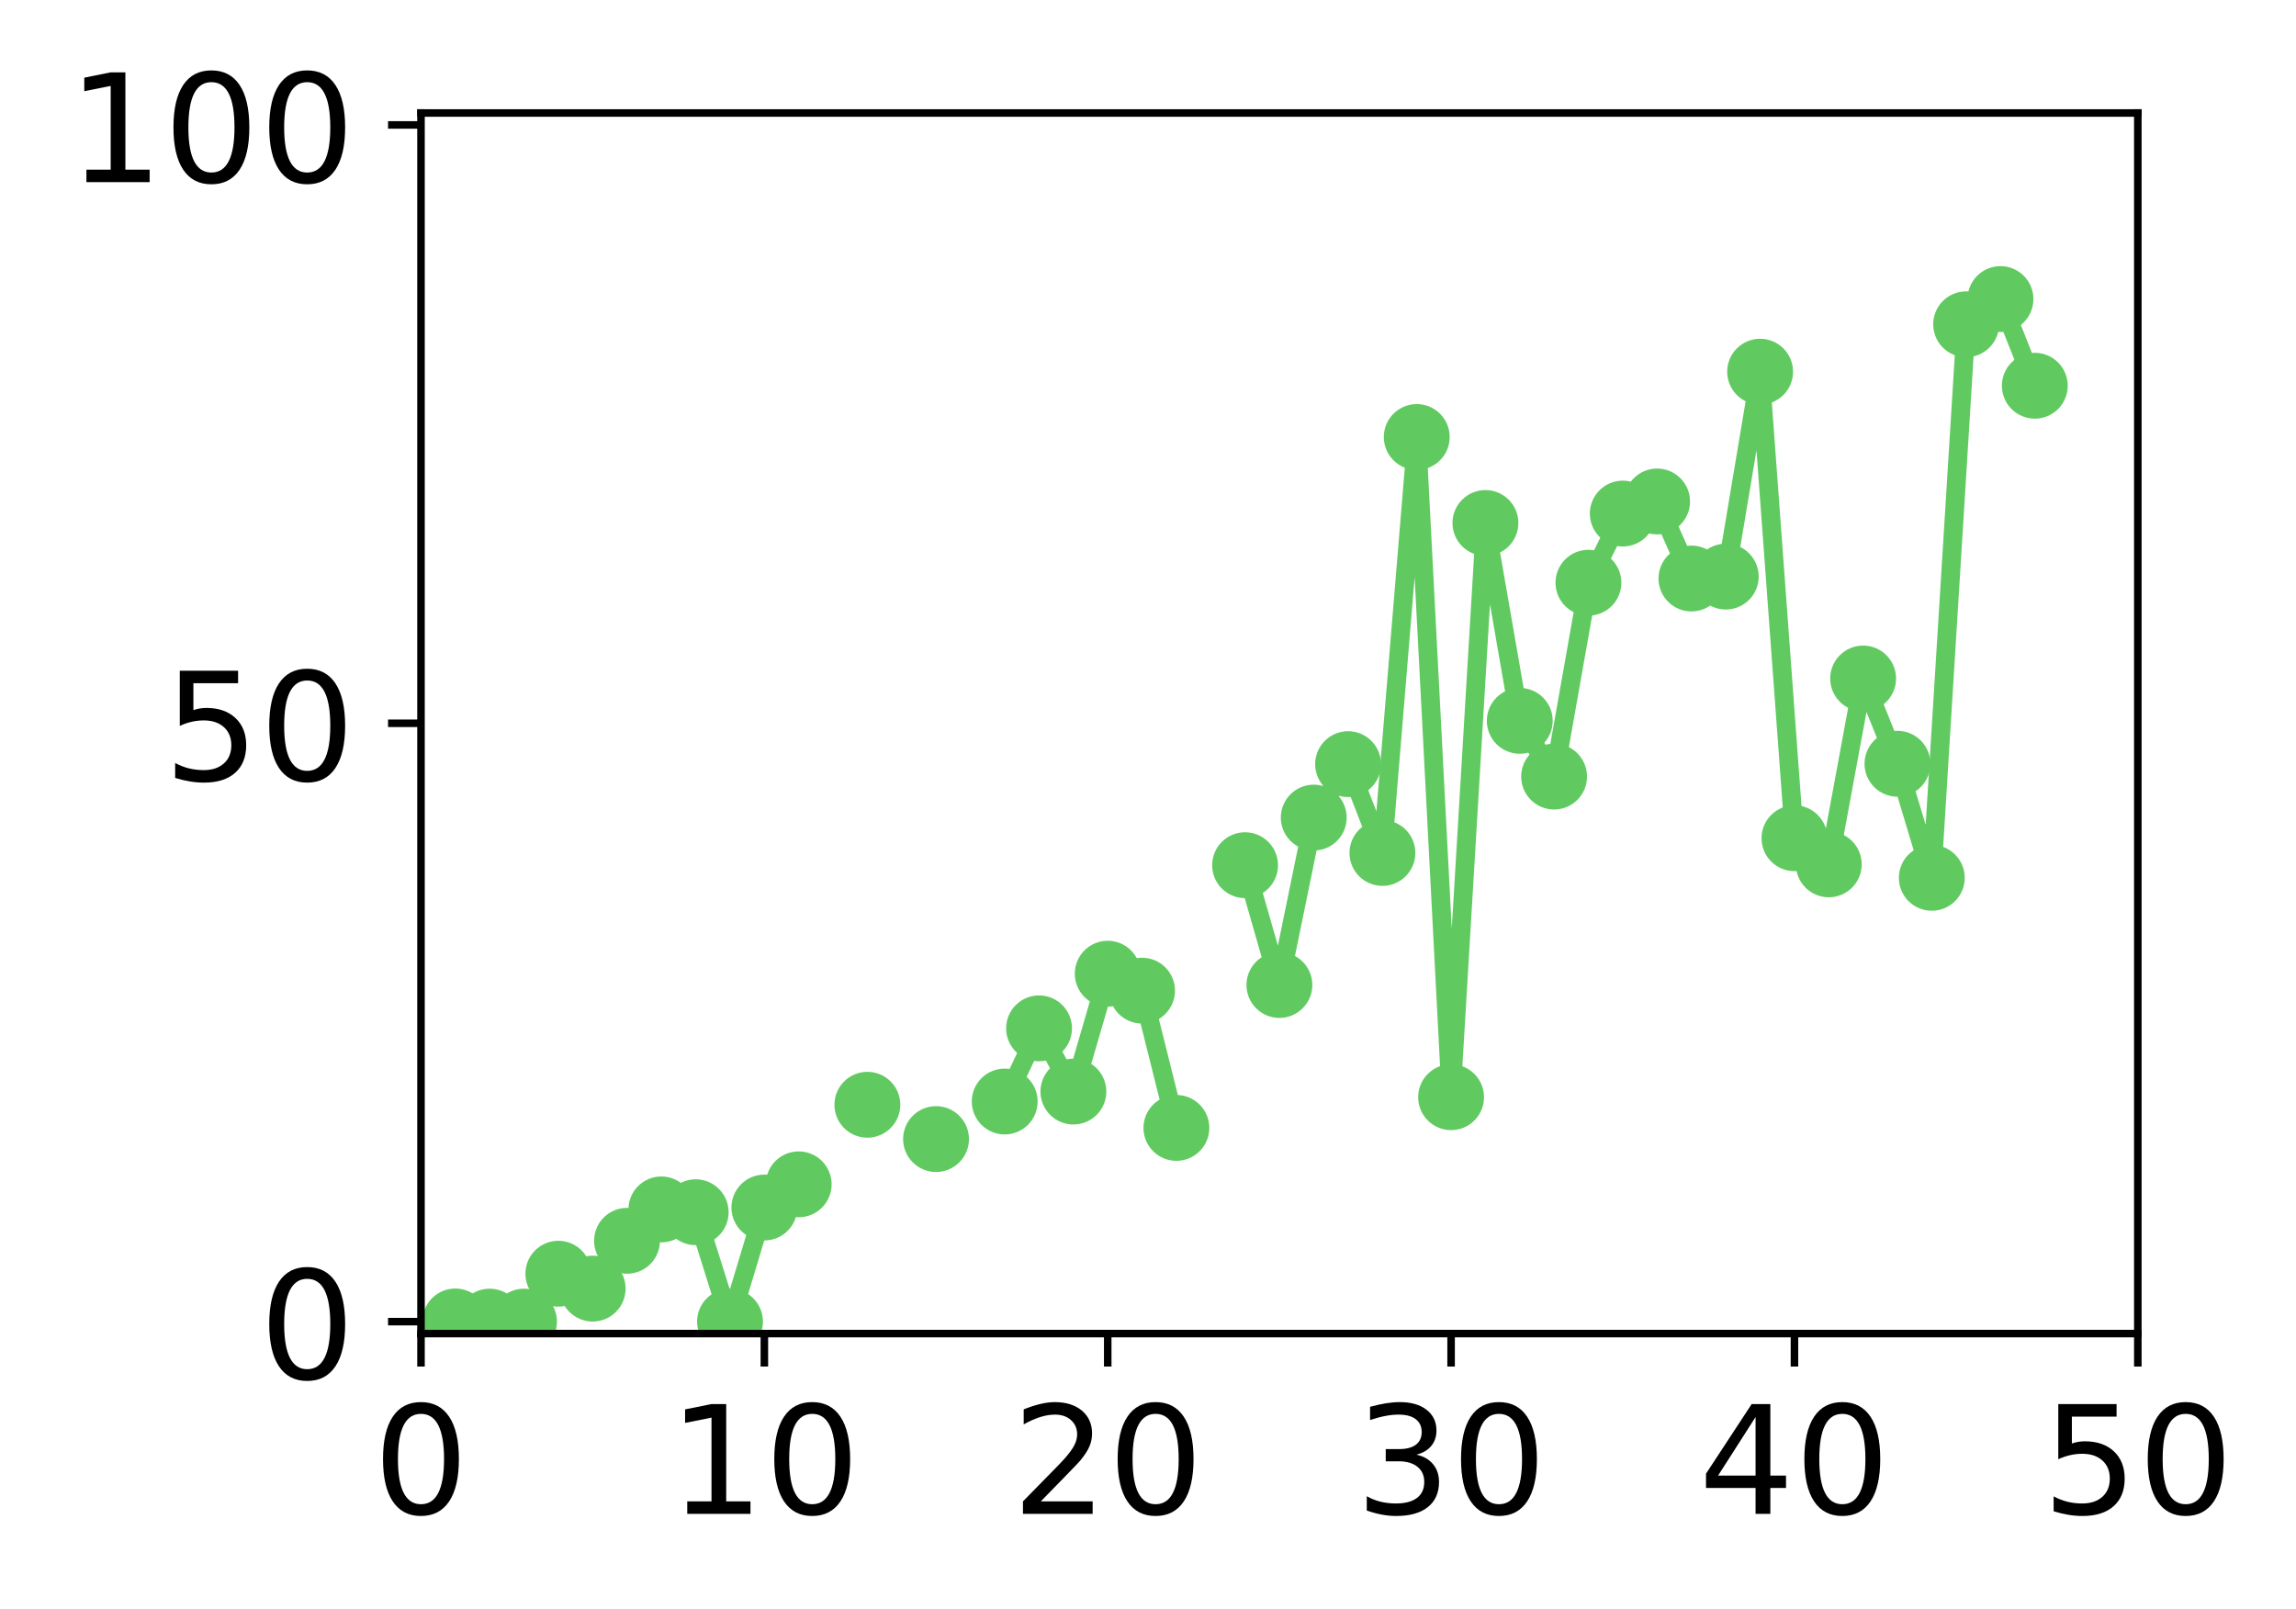 <?xml version="1.0" encoding="utf-8" standalone="no"?>
<!DOCTYPE svg PUBLIC "-//W3C//DTD SVG 1.1//EN"
  "http://www.w3.org/Graphics/SVG/1.1/DTD/svg11.dtd">
<!-- Created with matplotlib (http://matplotlib.org/) -->
<svg height="171pt" version="1.1" viewBox="0 0 244 171" width="244pt" xmlns="http://www.w3.org/2000/svg" xmlns:xlink="http://www.w3.org/1999/xlink">
 <defs>
  <style type="text/css">
*{stroke-linecap:butt;stroke-linejoin:round;}
  </style>
 </defs>
 <g id="figure_1">
  <g id="patch_1">
   <path d="M 0 171.411 
L 244.57 171.411 
L 244.57 0 
L 0 0 
z
" style="fill:#ffffff;"/>
  </g>
  <g id="axes_1">
   <g id="patch_2">
    <path d="M 44.74 141.726 
L 227.19 141.726 
L 227.19 12.007 
L 44.74 12.007 
z
" style="fill:#ffffff;"/>
   </g>
   <g id="matplotlib.axis_1">
    <g id="xtick_1">
     <g id="line2d_1">
      <defs>
       <path d="M 0 0 
L 0 3.5 
" id="m499f895a2c" style="stroke:#000000;stroke-width:0.8;"/>
      </defs>
      <g>
       <use style="stroke:#000000;stroke-width:0.8;" x="44.74" xlink:href="#m499f895a2c" y="141.726"/>
      </g>
     </g>
     <g id="text_1">
      <!-- 0 -->
      <defs>
       <path d="M 31.781 66.406 
Q 24.172 66.406 20.328 58.906 
Q 16.5 51.422 16.5 36.375 
Q 16.5 21.391 20.328 13.891 
Q 24.172 6.391 31.781 6.391 
Q 39.453 6.391 43.281 13.891 
Q 47.125 21.391 47.125 36.375 
Q 47.125 51.422 43.281 58.906 
Q 39.453 66.406 31.781 66.406 
z
M 31.781 74.219 
Q 44.047 74.219 50.516 64.516 
Q 56.984 54.828 56.984 36.375 
Q 56.984 17.969 50.516 8.266 
Q 44.047 -1.422 31.781 -1.422 
Q 19.531 -1.422 13.062 8.266 
Q 6.594 17.969 6.594 36.375 
Q 6.594 54.828 13.062 64.516 
Q 19.531 74.219 31.781 74.219 
z
" id="DejaVuSans-30"/>
      </defs>
      <g transform="translate(39.65 160.883)scale(0.16 -0.16)">
       <use xlink:href="#DejaVuSans-30"/>
      </g>
     </g>
    </g>
    <g id="xtick_2">
     <g id="line2d_2">
      <g>
       <use style="stroke:#000000;stroke-width:0.8;" x="81.23" xlink:href="#m499f895a2c" y="141.726"/>
      </g>
     </g>
     <g id="text_2">
      <!-- 10 -->
      <defs>
       <path d="M 12.406 8.297 
L 28.516 8.297 
L 28.516 63.922 
L 10.984 60.406 
L 10.984 69.391 
L 28.422 72.906 
L 38.281 72.906 
L 38.281 8.297 
L 54.391 8.297 
L 54.391 0 
L 12.406 0 
z
" id="DejaVuSans-31"/>
      </defs>
      <g transform="translate(71.05 160.883)scale(0.16 -0.16)">
       <use xlink:href="#DejaVuSans-31"/>
       <use x="63.623" xlink:href="#DejaVuSans-30"/>
      </g>
     </g>
    </g>
    <g id="xtick_3">
     <g id="line2d_3">
      <g>
       <use style="stroke:#000000;stroke-width:0.8;" x="117.72" xlink:href="#m499f895a2c" y="141.726"/>
      </g>
     </g>
     <g id="text_3">
      <!-- 20 -->
      <defs>
       <path d="M 19.188 8.297 
L 53.609 8.297 
L 53.609 0 
L 7.328 0 
L 7.328 8.297 
Q 12.938 14.109 22.625 23.891 
Q 32.328 33.688 34.812 36.531 
Q 39.547 41.844 41.422 45.531 
Q 43.312 49.219 43.312 52.781 
Q 43.312 58.594 39.234 62.25 
Q 35.156 65.922 28.609 65.922 
Q 23.969 65.922 18.812 64.312 
Q 13.672 62.703 7.812 59.422 
L 7.812 69.391 
Q 13.766 71.781 18.938 73 
Q 24.125 74.219 28.422 74.219 
Q 39.75 74.219 46.484 68.547 
Q 53.219 62.891 53.219 53.422 
Q 53.219 48.922 51.531 44.891 
Q 49.859 40.875 45.406 35.406 
Q 44.188 33.984 37.641 27.219 
Q 31.109 20.453 19.188 8.297 
z
" id="DejaVuSans-32"/>
      </defs>
      <g transform="translate(107.54 160.883)scale(0.16 -0.16)">
       <use xlink:href="#DejaVuSans-32"/>
       <use x="63.623" xlink:href="#DejaVuSans-30"/>
      </g>
     </g>
    </g>
    <g id="xtick_4">
     <g id="line2d_4">
      <g>
       <use style="stroke:#000000;stroke-width:0.8;" x="154.21" xlink:href="#m499f895a2c" y="141.726"/>
      </g>
     </g>
     <g id="text_4">
      <!-- 30 -->
      <defs>
       <path d="M 40.578 39.312 
Q 47.656 37.797 51.625 33 
Q 55.609 28.219 55.609 21.188 
Q 55.609 10.406 48.188 4.484 
Q 40.766 -1.422 27.094 -1.422 
Q 22.516 -1.422 17.656 -0.516 
Q 12.797 0.391 7.625 2.203 
L 7.625 11.719 
Q 11.719 9.328 16.594 8.109 
Q 21.484 6.891 26.812 6.891 
Q 36.078 6.891 40.938 10.547 
Q 45.797 14.203 45.797 21.188 
Q 45.797 27.641 41.281 31.266 
Q 36.766 34.906 28.719 34.906 
L 20.219 34.906 
L 20.219 43.016 
L 29.109 43.016 
Q 36.375 43.016 40.234 45.922 
Q 44.094 48.828 44.094 54.297 
Q 44.094 59.906 40.109 62.906 
Q 36.141 65.922 28.719 65.922 
Q 24.656 65.922 20.016 65.031 
Q 15.375 64.156 9.812 62.312 
L 9.812 71.094 
Q 15.438 72.656 20.344 73.438 
Q 25.25 74.219 29.594 74.219 
Q 40.828 74.219 47.359 69.109 
Q 53.906 64.016 53.906 55.328 
Q 53.906 49.266 50.438 45.094 
Q 46.969 40.922 40.578 39.312 
z
" id="DejaVuSans-33"/>
      </defs>
      <g transform="translate(144.03 160.883)scale(0.16 -0.16)">
       <use xlink:href="#DejaVuSans-33"/>
       <use x="63.623" xlink:href="#DejaVuSans-30"/>
      </g>
     </g>
    </g>
    <g id="xtick_5">
     <g id="line2d_5">
      <g>
       <use style="stroke:#000000;stroke-width:0.8;" x="190.7" xlink:href="#m499f895a2c" y="141.726"/>
      </g>
     </g>
     <g id="text_5">
      <!-- 40 -->
      <defs>
       <path d="M 37.797 64.312 
L 12.891 25.391 
L 37.797 25.391 
z
M 35.203 72.906 
L 47.609 72.906 
L 47.609 25.391 
L 58.016 25.391 
L 58.016 17.188 
L 47.609 17.188 
L 47.609 0 
L 37.797 0 
L 37.797 17.188 
L 4.891 17.188 
L 4.891 26.703 
z
" id="DejaVuSans-34"/>
      </defs>
      <g transform="translate(180.52 160.883)scale(0.16 -0.16)">
       <use xlink:href="#DejaVuSans-34"/>
       <use x="63.623" xlink:href="#DejaVuSans-30"/>
      </g>
     </g>
    </g>
    <g id="xtick_6">
     <g id="line2d_6">
      <g>
       <use style="stroke:#000000;stroke-width:0.8;" x="227.19" xlink:href="#m499f895a2c" y="141.726"/>
      </g>
     </g>
     <g id="text_6">
      <!-- 50 -->
      <defs>
       <path d="M 10.797 72.906 
L 49.516 72.906 
L 49.516 64.594 
L 19.828 64.594 
L 19.828 46.734 
Q 21.969 47.469 24.109 47.828 
Q 26.266 48.188 28.422 48.188 
Q 40.625 48.188 47.75 41.5 
Q 54.891 34.812 54.891 23.391 
Q 54.891 11.625 47.562 5.094 
Q 40.234 -1.422 26.906 -1.422 
Q 22.312 -1.422 17.547 -0.641 
Q 12.797 0.141 7.719 1.703 
L 7.719 11.625 
Q 12.109 9.234 16.797 8.062 
Q 21.484 6.891 26.703 6.891 
Q 35.156 6.891 40.078 11.328 
Q 45.016 15.766 45.016 23.391 
Q 45.016 31 40.078 35.438 
Q 35.156 39.891 26.703 39.891 
Q 22.75 39.891 18.812 39.016 
Q 14.891 38.141 10.797 36.281 
z
" id="DejaVuSans-35"/>
      </defs>
      <g transform="translate(217.01 160.883)scale(0.16 -0.16)">
       <use xlink:href="#DejaVuSans-35"/>
       <use x="63.623" xlink:href="#DejaVuSans-30"/>
      </g>
     </g>
    </g>
   </g>
   <g id="matplotlib.axis_2">
    <g id="ytick_1">
     <g id="line2d_7">
      <defs>
       <path d="M 0 0 
L -3.5 0 
" id="m4f2efc302b" style="stroke:#000000;stroke-width:0.8;"/>
      </defs>
      <g>
       <use style="stroke:#000000;stroke-width:0.8;" x="44.74" xlink:href="#m4f2efc302b" y="140.454"/>
      </g>
     </g>
     <g id="text_7">
      <!-- 0 -->
      <g transform="translate(27.56 146.533)scale(0.16 -0.16)">
       <use xlink:href="#DejaVuSans-30"/>
      </g>
     </g>
    </g>
    <g id="ytick_2">
     <g id="line2d_8">
      <g>
       <use style="stroke:#000000;stroke-width:0.8;" x="44.74" xlink:href="#m4f2efc302b" y="76.866"/>
      </g>
     </g>
     <g id="text_8">
      <!-- 50 -->
      <g transform="translate(17.38 82.945)scale(0.16 -0.16)">
       <use xlink:href="#DejaVuSans-35"/>
       <use x="63.623" xlink:href="#DejaVuSans-30"/>
      </g>
     </g>
    </g>
    <g id="ytick_3">
     <g id="line2d_9">
      <g>
       <use style="stroke:#000000;stroke-width:0.8;" x="44.74" xlink:href="#m4f2efc302b" y="13.279"/>
      </g>
     </g>
     <g id="text_9">
      <!-- 100 -->
      <g transform="translate(7.2 19.358)scale(0.16 -0.16)">
       <use xlink:href="#DejaVuSans-31"/>
       <use x="63.623" xlink:href="#DejaVuSans-30"/>
       <use x="127.246" xlink:href="#DejaVuSans-30"/>
      </g>
     </g>
    </g>
   </g>
   <g id="line2d_10">
    <path clip-path="url(#p653f7e0f1d)" d="M 48.389 140.436 
L 52.038 140.454 
L 55.687 140.454 
L 59.336 135.364 
L 62.985 136.947 
L 66.634 131.865 
L 70.283 128.529 
L 73.932 128.83 
L 77.581 140.454 
L 81.23 128.329 
L 84.879 125.864 
M 92.177 117.407 
M 99.475 121.055 
M 106.773 117.063 
L 110.422 109.288 
L 114.071 116.005 
L 117.72 103.479 
L 121.369 105.281 
L 125.018 119.868 
M 132.316 91.949 
L 135.965 104.679 
L 139.614 86.889 
L 143.263 81.209 
L 146.912 90.647 
L 150.561 46.443 
L 154.21 116.604 
L 157.859 55.581 
L 161.508 76.607 
L 165.157 82.529 
L 168.806 61.928 
L 172.455 54.58 
L 176.104 53.293 
L 179.753 61.481 
L 183.402 61.276 
L 187.051 39.502 
L 190.7 89.083 
L 194.349 91.858 
L 197.998 72.107 
L 201.647 81.169 
L 205.296 93.29 
L 208.945 34.464 
L 212.594 31.783 
L 216.243 40.994 
" style="fill:none;stroke:#60ca60;stroke-linecap:square;stroke-width:2;"/>
    <defs>
     <path d="M 0 3 
C 0.796 3 1.559 2.684 2.121 2.121 
C 2.684 1.559 3 0.796 3 0 
C 3 -0.796 2.684 -1.559 2.121 -2.121 
C 1.559 -2.684 0.796 -3 0 -3 
C -0.796 -3 -1.559 -2.684 -2.121 -2.121 
C -2.684 -1.559 -3 -0.796 -3 0 
C -3 0.796 -2.684 1.559 -2.121 2.121 
C -1.559 2.684 -0.796 3 0 3 
z
" id="m7b07a91320" style="stroke:#60ca60;"/>
    </defs>
    <g clip-path="url(#p653f7e0f1d)">
     <use style="fill:#60ca60;stroke:#60ca60;" x="48.389" xlink:href="#m7b07a91320" y="140.436"/>
     <use style="fill:#60ca60;stroke:#60ca60;" x="52.038" xlink:href="#m7b07a91320" y="140.454"/>
     <use style="fill:#60ca60;stroke:#60ca60;" x="55.687" xlink:href="#m7b07a91320" y="140.454"/>
     <use style="fill:#60ca60;stroke:#60ca60;" x="59.336" xlink:href="#m7b07a91320" y="135.364"/>
     <use style="fill:#60ca60;stroke:#60ca60;" x="62.985" xlink:href="#m7b07a91320" y="136.947"/>
     <use style="fill:#60ca60;stroke:#60ca60;" x="66.634" xlink:href="#m7b07a91320" y="131.865"/>
     <use style="fill:#60ca60;stroke:#60ca60;" x="70.283" xlink:href="#m7b07a91320" y="128.529"/>
     <use style="fill:#60ca60;stroke:#60ca60;" x="73.932" xlink:href="#m7b07a91320" y="128.83"/>
     <use style="fill:#60ca60;stroke:#60ca60;" x="77.581" xlink:href="#m7b07a91320" y="140.454"/>
     <use style="fill:#60ca60;stroke:#60ca60;" x="81.23" xlink:href="#m7b07a91320" y="128.329"/>
     <use style="fill:#60ca60;stroke:#60ca60;" x="84.879" xlink:href="#m7b07a91320" y="125.864"/>
     <use style="fill:#60ca60;stroke:#60ca60;" x="92.177" xlink:href="#m7b07a91320" y="117.407"/>
     <use style="fill:#60ca60;stroke:#60ca60;" x="99.475" xlink:href="#m7b07a91320" y="121.055"/>
     <use style="fill:#60ca60;stroke:#60ca60;" x="106.773" xlink:href="#m7b07a91320" y="117.063"/>
     <use style="fill:#60ca60;stroke:#60ca60;" x="110.422" xlink:href="#m7b07a91320" y="109.288"/>
     <use style="fill:#60ca60;stroke:#60ca60;" x="114.071" xlink:href="#m7b07a91320" y="116.005"/>
     <use style="fill:#60ca60;stroke:#60ca60;" x="117.72" xlink:href="#m7b07a91320" y="103.479"/>
     <use style="fill:#60ca60;stroke:#60ca60;" x="121.369" xlink:href="#m7b07a91320" y="105.281"/>
     <use style="fill:#60ca60;stroke:#60ca60;" x="125.018" xlink:href="#m7b07a91320" y="119.868"/>
     <use style="fill:#60ca60;stroke:#60ca60;" x="132.316" xlink:href="#m7b07a91320" y="91.949"/>
     <use style="fill:#60ca60;stroke:#60ca60;" x="135.965" xlink:href="#m7b07a91320" y="104.679"/>
     <use style="fill:#60ca60;stroke:#60ca60;" x="139.614" xlink:href="#m7b07a91320" y="86.889"/>
     <use style="fill:#60ca60;stroke:#60ca60;" x="143.263" xlink:href="#m7b07a91320" y="81.209"/>
     <use style="fill:#60ca60;stroke:#60ca60;" x="146.912" xlink:href="#m7b07a91320" y="90.647"/>
     <use style="fill:#60ca60;stroke:#60ca60;" x="150.561" xlink:href="#m7b07a91320" y="46.443"/>
     <use style="fill:#60ca60;stroke:#60ca60;" x="154.21" xlink:href="#m7b07a91320" y="116.604"/>
     <use style="fill:#60ca60;stroke:#60ca60;" x="157.859" xlink:href="#m7b07a91320" y="55.581"/>
     <use style="fill:#60ca60;stroke:#60ca60;" x="161.508" xlink:href="#m7b07a91320" y="76.607"/>
     <use style="fill:#60ca60;stroke:#60ca60;" x="165.157" xlink:href="#m7b07a91320" y="82.529"/>
     <use style="fill:#60ca60;stroke:#60ca60;" x="168.806" xlink:href="#m7b07a91320" y="61.928"/>
     <use style="fill:#60ca60;stroke:#60ca60;" x="172.455" xlink:href="#m7b07a91320" y="54.58"/>
     <use style="fill:#60ca60;stroke:#60ca60;" x="176.104" xlink:href="#m7b07a91320" y="53.293"/>
     <use style="fill:#60ca60;stroke:#60ca60;" x="179.753" xlink:href="#m7b07a91320" y="61.481"/>
     <use style="fill:#60ca60;stroke:#60ca60;" x="183.402" xlink:href="#m7b07a91320" y="61.276"/>
     <use style="fill:#60ca60;stroke:#60ca60;" x="187.051" xlink:href="#m7b07a91320" y="39.502"/>
     <use style="fill:#60ca60;stroke:#60ca60;" x="190.7" xlink:href="#m7b07a91320" y="89.083"/>
     <use style="fill:#60ca60;stroke:#60ca60;" x="194.349" xlink:href="#m7b07a91320" y="91.858"/>
     <use style="fill:#60ca60;stroke:#60ca60;" x="197.998" xlink:href="#m7b07a91320" y="72.107"/>
     <use style="fill:#60ca60;stroke:#60ca60;" x="201.647" xlink:href="#m7b07a91320" y="81.169"/>
     <use style="fill:#60ca60;stroke:#60ca60;" x="205.296" xlink:href="#m7b07a91320" y="93.29"/>
     <use style="fill:#60ca60;stroke:#60ca60;" x="208.945" xlink:href="#m7b07a91320" y="34.464"/>
     <use style="fill:#60ca60;stroke:#60ca60;" x="212.594" xlink:href="#m7b07a91320" y="31.783"/>
     <use style="fill:#60ca60;stroke:#60ca60;" x="216.243" xlink:href="#m7b07a91320" y="40.994"/>
    </g>
   </g>
   <g id="patch_3">
    <path d="M 44.74 141.726 
L 44.74 12.007 
" style="fill:none;stroke:#000000;stroke-linecap:square;stroke-linejoin:miter;stroke-width:0.8;"/>
   </g>
   <g id="patch_4">
    <path d="M 227.19 141.726 
L 227.19 12.007 
" style="fill:none;stroke:#000000;stroke-linecap:square;stroke-linejoin:miter;stroke-width:0.8;"/>
   </g>
   <g id="patch_5">
    <path d="M 44.74 141.726 
L 227.19 141.726 
" style="fill:none;stroke:#000000;stroke-linecap:square;stroke-linejoin:miter;stroke-width:0.8;"/>
   </g>
   <g id="patch_6">
    <path d="M 44.74 12.007 
L 227.19 12.007 
" style="fill:none;stroke:#000000;stroke-linecap:square;stroke-linejoin:miter;stroke-width:0.8;"/>
   </g>
  </g>
 </g>
 <defs>
  <clipPath id="p653f7e0f1d">
   <rect height="129.719" width="182.45" x="44.74" y="12.007"/>
  </clipPath>
 </defs>
</svg>

